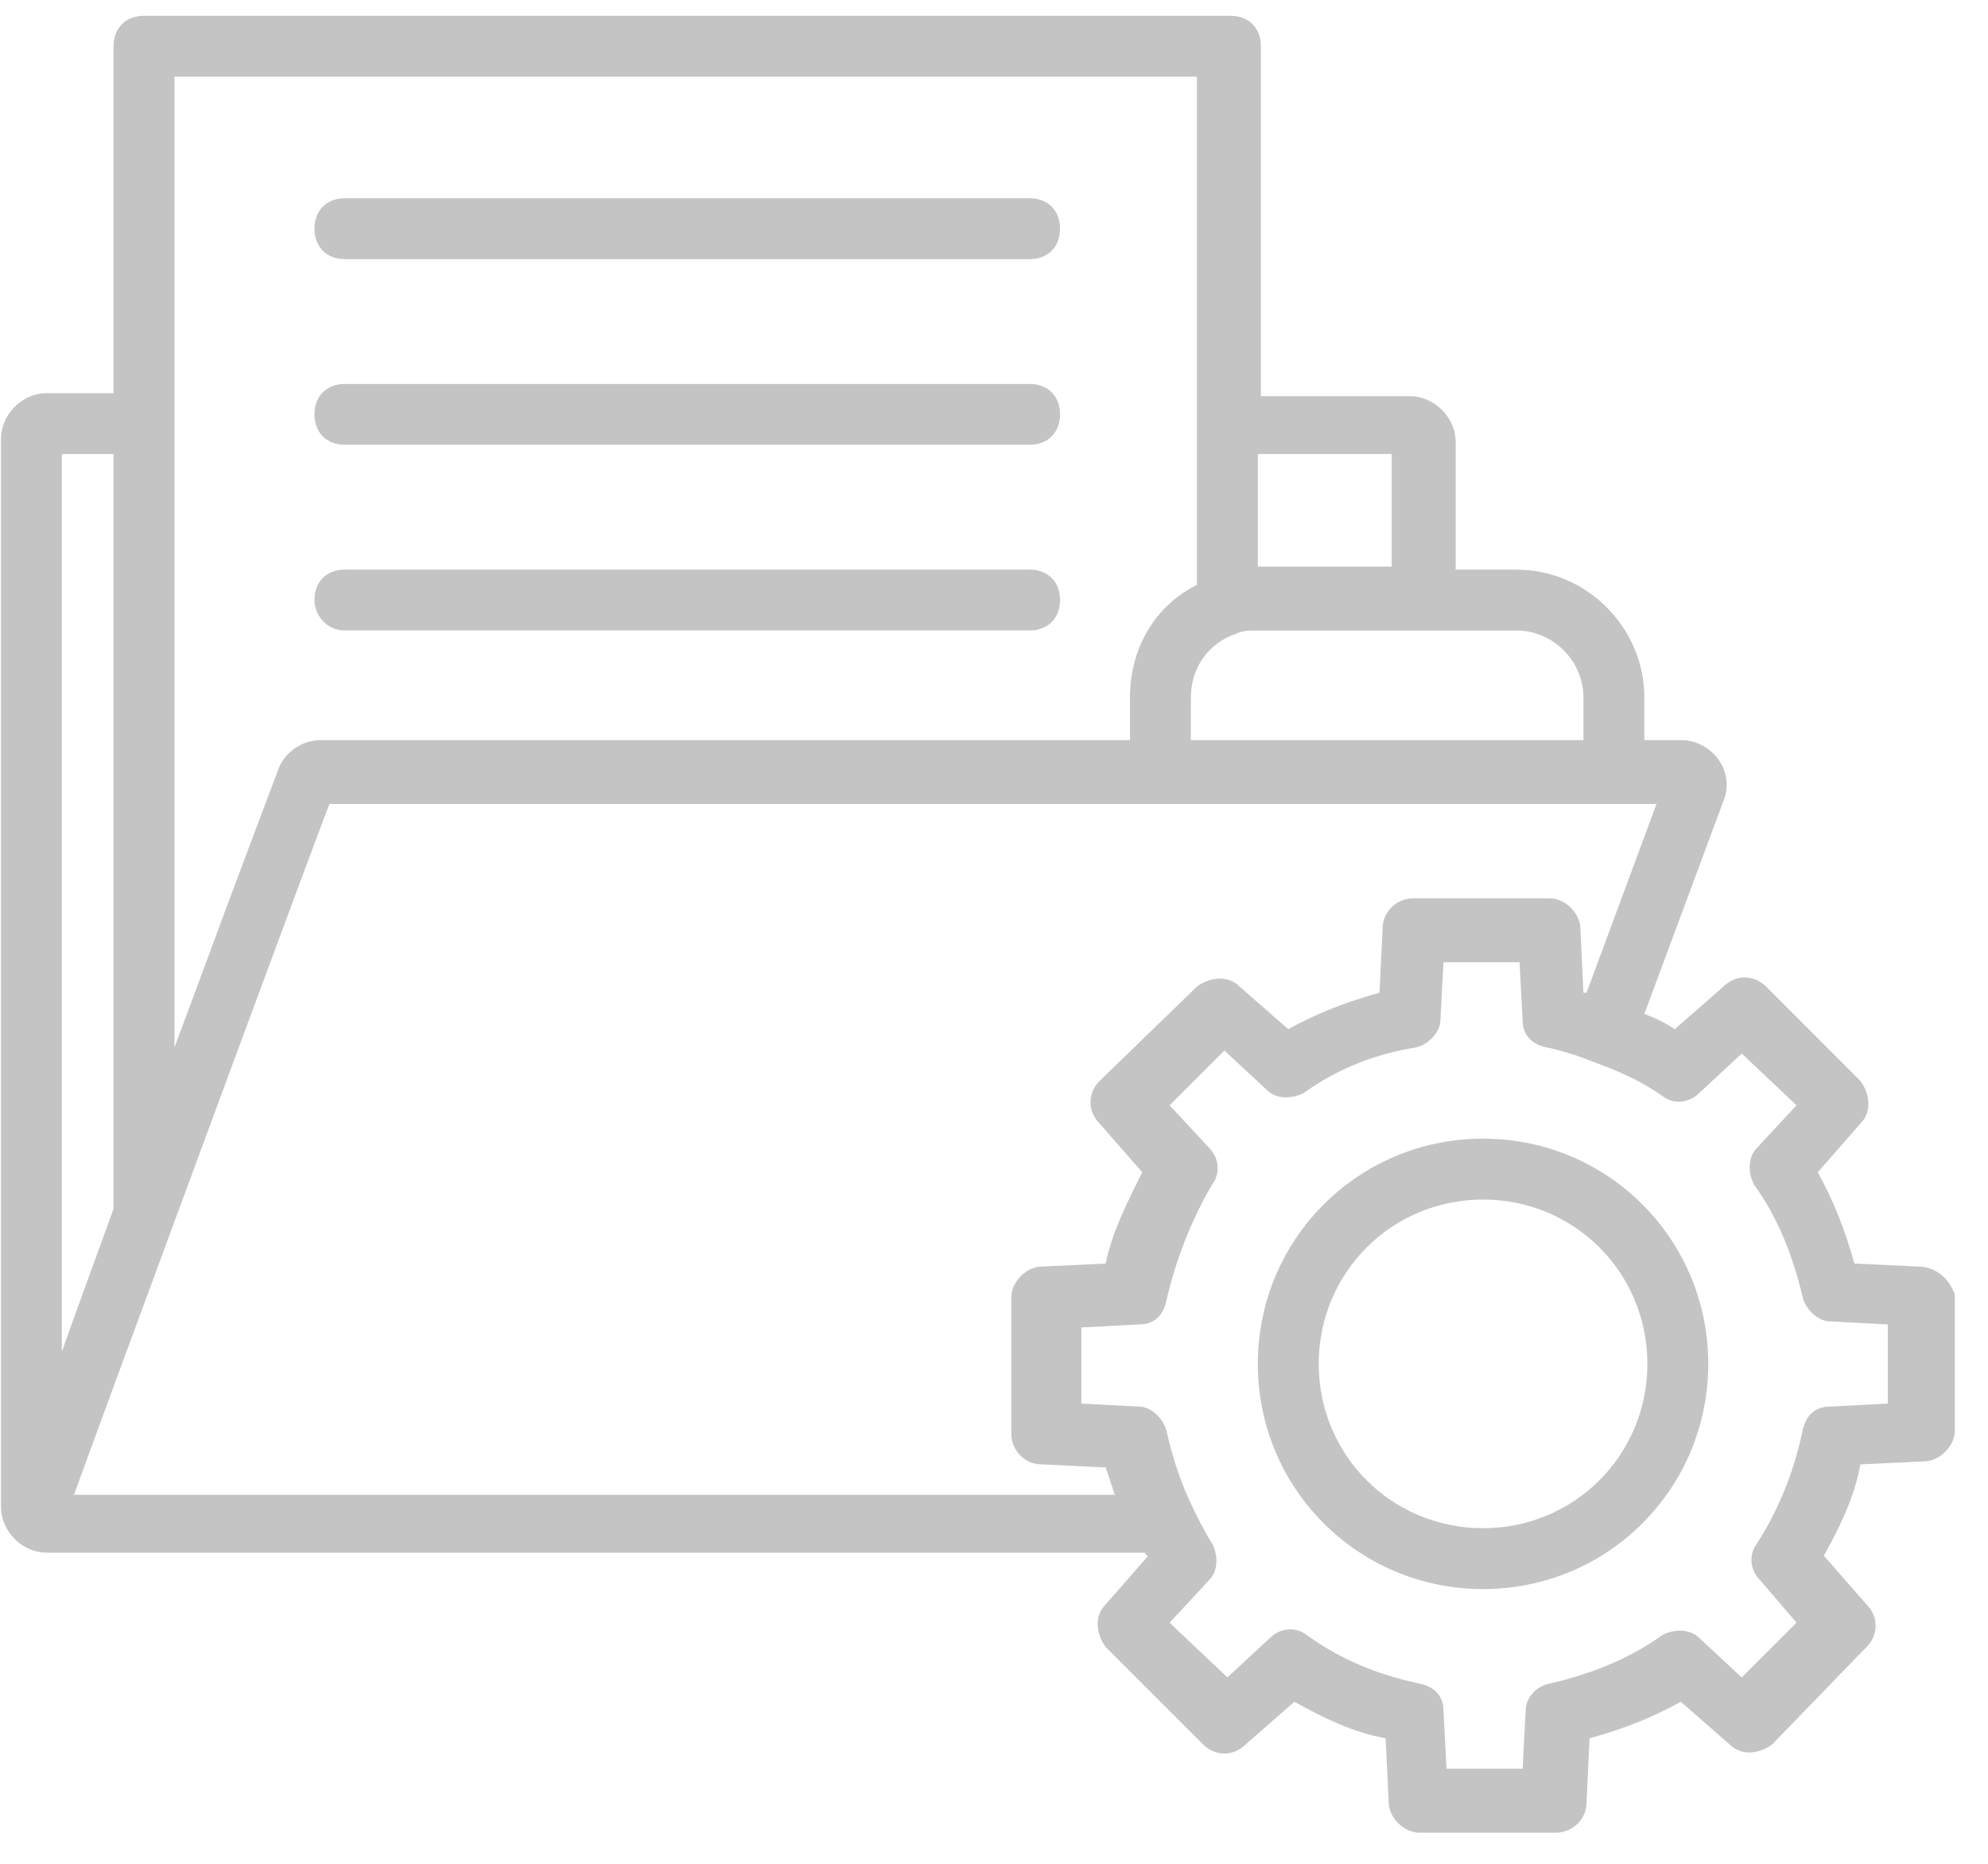<svg width="32" height="30" viewBox="0 0 32 30" fill="none" xmlns="http://www.w3.org/2000/svg">
<path d="M30.877 20.387L29.848 20.338C29.701 19.799 29.505 19.31 29.26 18.869L29.946 18.085C30.142 17.889 30.093 17.595 29.946 17.399L28.428 15.88C28.232 15.685 27.938 15.685 27.742 15.88L26.958 16.566C26.811 16.468 26.615 16.37 26.468 16.321L27.742 12.892C27.938 12.402 27.546 11.913 27.056 11.913H26.468V11.227C26.468 10.1 25.538 9.169 24.411 9.169H23.431V7.112C23.431 6.72 23.088 6.377 22.696 6.377H20.296V0.744C20.296 0.45 20.1 0.254 19.806 0.254H2.318C2.024 0.254 1.828 0.45 1.828 0.744V6.328H0.75C0.359 6.328 0.016 6.671 0.016 7.063V24.257C0.016 24.649 0.359 24.992 0.75 24.992C7.853 24.992 11.38 24.992 18.434 24.992C18.434 24.992 18.434 25.041 18.483 25.041L17.798 25.825C17.602 26.021 17.651 26.315 17.798 26.511L19.365 28.078C19.561 28.274 19.855 28.274 20.051 28.078L20.835 27.392C21.276 27.637 21.765 27.882 22.304 27.98L22.353 29.009C22.353 29.254 22.598 29.499 22.843 29.499H25.048C25.293 29.499 25.538 29.303 25.538 29.009L25.586 27.98C26.125 27.833 26.615 27.637 27.056 27.392L27.84 28.078C28.036 28.274 28.33 28.225 28.526 28.078L30.044 26.511C30.24 26.315 30.24 26.021 30.044 25.825L29.358 25.041C29.603 24.6 29.848 24.11 29.946 23.571L30.975 23.522C31.22 23.522 31.465 23.277 31.465 23.032V20.828C31.367 20.583 31.171 20.387 30.877 20.387ZM25.538 15.979H25.488L25.439 14.95C25.439 14.705 25.195 14.46 24.95 14.46H22.745C22.5 14.46 22.255 14.656 22.255 14.95L22.206 15.979C21.668 16.125 21.178 16.321 20.737 16.566L19.953 15.88C19.757 15.685 19.463 15.734 19.267 15.88L17.7 17.399C17.504 17.595 17.504 17.889 17.7 18.085L18.386 18.869C18.14 19.358 17.896 19.848 17.798 20.338L16.769 20.387C16.524 20.387 16.279 20.632 16.279 20.877V23.081C16.279 23.326 16.475 23.571 16.769 23.571L17.798 23.62C17.847 23.767 17.896 23.914 17.945 24.061H1.191C1.289 23.767 5.502 12.354 5.306 12.941H18.63C19.708 12.941 24.46 12.941 26.664 12.941L25.538 15.979ZM25.488 11.227V11.913H19.169V11.227C19.169 10.737 19.463 10.345 19.904 10.198C20.002 10.149 20.1 10.149 20.247 10.149H24.411C24.999 10.149 25.488 10.639 25.488 11.227ZM22.402 7.308V9.12H20.247V7.308H22.402ZM2.808 1.234H19.267V9.414C18.581 9.757 18.189 10.443 18.189 11.227V11.913H5.159C4.865 11.913 4.571 12.109 4.473 12.402C3.2 15.783 3.886 13.97 2.808 16.86V1.234ZM1.828 7.308V19.456C1.583 20.142 1.289 20.926 0.995 21.759V7.308H1.828ZM30.387 22.592L29.456 22.641C29.211 22.641 29.064 22.788 29.015 23.032C28.869 23.718 28.624 24.306 28.281 24.845C28.134 25.041 28.183 25.286 28.33 25.433L28.918 26.119L28.036 27L27.35 26.364C27.203 26.217 26.958 26.217 26.762 26.315C26.223 26.706 25.586 26.951 24.95 27.098C24.705 27.147 24.558 27.343 24.558 27.539L24.509 28.47H23.284L23.235 27.539C23.235 27.294 23.088 27.147 22.843 27.098C22.157 26.951 21.57 26.706 21.031 26.315C20.835 26.168 20.59 26.217 20.443 26.364L19.757 27L18.826 26.119L19.463 25.433C19.61 25.286 19.61 25.041 19.512 24.845C19.414 24.698 19.316 24.502 19.218 24.306C19.022 23.914 18.875 23.473 18.777 23.032C18.728 22.837 18.532 22.641 18.337 22.641L17.406 22.592V21.367L18.337 21.318C18.581 21.318 18.728 21.171 18.777 20.926C18.924 20.289 19.169 19.652 19.512 19.065C19.659 18.869 19.61 18.624 19.463 18.477L18.826 17.791L19.708 16.909L20.394 17.546C20.541 17.693 20.786 17.693 20.982 17.595C21.521 17.203 22.157 16.958 22.794 16.86C22.99 16.811 23.186 16.615 23.186 16.419L23.235 15.489H24.46L24.509 16.419C24.509 16.664 24.656 16.811 24.901 16.86C25.146 16.909 25.439 17.007 25.684 17.105C26.076 17.252 26.419 17.399 26.762 17.644C26.958 17.791 27.203 17.742 27.35 17.595L28.036 16.958L28.918 17.791L28.281 18.477C28.134 18.624 28.134 18.869 28.232 19.065C28.624 19.604 28.869 20.24 29.015 20.877C29.064 21.073 29.26 21.269 29.456 21.269L30.387 21.318V22.592Z" fill="#C4C4C4"/>
<path d="M23.872 18.328C21.864 18.328 20.247 19.945 20.247 21.953C20.247 23.962 21.864 25.578 23.872 25.578C25.881 25.578 27.497 23.962 27.497 21.953C27.497 19.945 25.881 18.328 23.872 18.328ZM23.872 24.598C22.402 24.598 21.227 23.423 21.227 21.953C21.227 20.483 22.402 19.308 23.872 19.308C25.342 19.308 26.517 20.483 26.517 21.953C26.517 23.423 25.342 24.598 23.872 24.598Z" fill="#C4C4C4"/>
<path d="M5.551 4.171H16.573C16.867 4.171 17.063 3.975 17.063 3.681C17.063 3.387 16.867 3.191 16.573 3.191H5.551C5.257 3.191 5.062 3.387 5.062 3.681C5.062 3.975 5.257 4.171 5.551 4.171Z" fill="#C4C4C4"/>
<path d="M5.551 7.159H16.573C16.867 7.159 17.063 6.963 17.063 6.67C17.063 6.376 16.867 6.18 16.573 6.18H5.551C5.257 6.18 5.062 6.376 5.062 6.67C5.062 6.963 5.257 7.159 5.551 7.159Z" fill="#C4C4C4"/>
<path d="M5.551 10.148H16.573C16.867 10.148 17.063 9.952 17.063 9.658C17.063 9.364 16.867 9.168 16.573 9.168H5.551C5.257 9.168 5.062 9.364 5.062 9.658C5.062 9.903 5.257 10.148 5.551 10.148Z" fill="#C4C4C4"/>
</svg>
